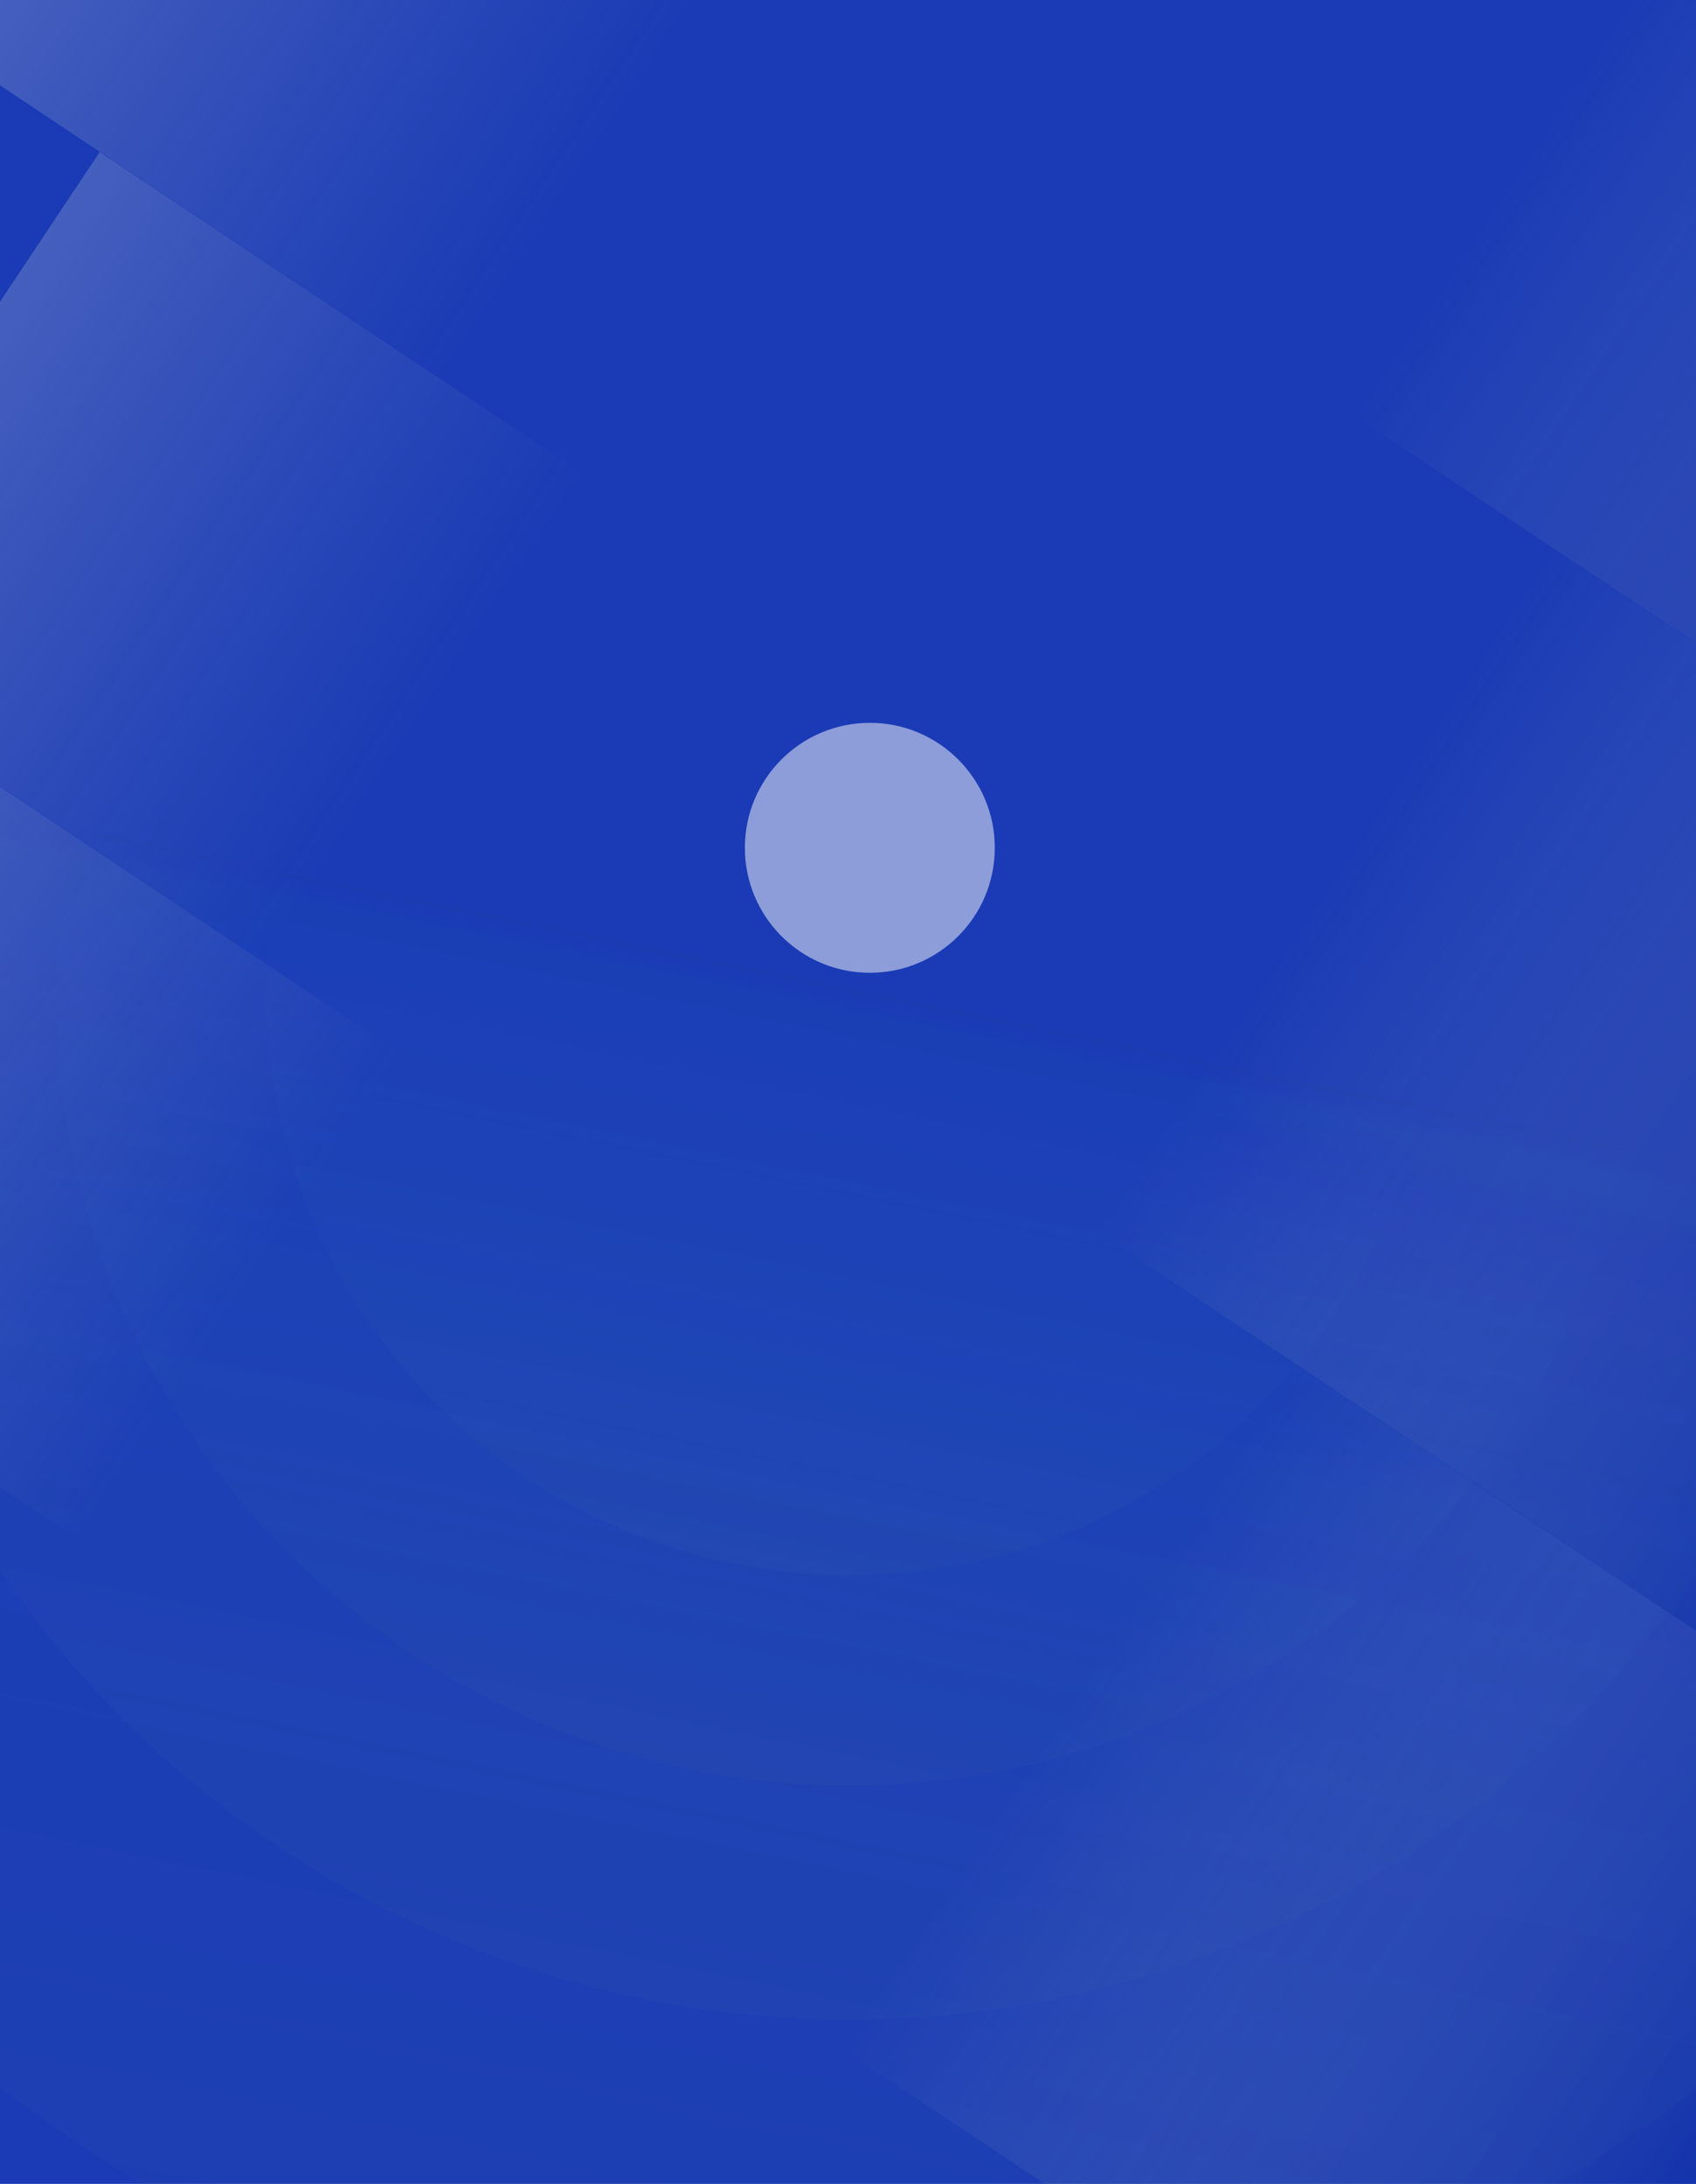 <svg width="699" height="900" viewBox="0 0 699 900" fill="none" xmlns="http://www.w3.org/2000/svg">
<g clip-path="url(#clip0_2_1719)">
<rect width="699" height="900" fill="#1A3BB5"/>
<rect width="338.587" height="338.587" transform="matrix(0.554 -0.832 -0.832 -0.554 522.13 1367.7)" fill="url(#paint0_linear_2_1719)" fill-opacity="0.43"/>
<rect width="338.587" height="338.587" transform="matrix(0.554 -0.832 -0.832 -0.554 627.856 1031.3)" fill="url(#paint1_linear_2_1719)" fill-opacity="0.43"/>
<rect width="338.587" height="338.587" transform="matrix(0.554 -0.832 -0.832 -0.554 733.582 694.898)" fill="url(#paint2_linear_2_1719)" fill-opacity="0.43"/>
<rect width="338.587" height="338.587" transform="matrix(0.554 -0.832 -0.832 -0.554 839.307 358.498)" fill="url(#paint3_linear_2_1719)" fill-opacity="0.43"/>
<circle opacity="0.1" cx="350" cy="409" r="423.328" fill="url(#paint4_linear_2_1719)"/>
<circle opacity="0.1" cx="350" cy="409" r="571" fill="url(#paint5_linear_2_1719)"/>
<circle opacity="0.1" cx="350" cy="409" r="326.848" fill="url(#paint6_linear_2_1719)"/>
<circle opacity="0.1" cx="350" cy="409" r="240.214" fill="url(#paint7_linear_2_1719)"/>
<g opacity="0.5" filter="url(#filter0_f_2_1719)">
<circle cx="358.5" cy="349.388" r="51.5" fill="white"/>
</g>
<rect width="240.437" height="240.437" transform="matrix(-0.554 0.832 0.832 0.554 116.158 -176.214)" fill="url(#paint8_linear_2_1719)" fill-opacity="0.22"/>
<rect width="240.437" height="240.437" transform="matrix(-0.554 0.832 0.832 0.554 41.081 62.671)" fill="url(#paint9_linear_2_1719)" fill-opacity="0.22"/>
<rect width="240.437" height="240.437" transform="matrix(-0.554 0.832 0.832 0.554 -33.997 301.556)" fill="url(#paint10_linear_2_1719)" fill-opacity="0.22"/>
</g>
<defs>
<filter id="filter0_f_2_1719" x="154" y="144.888" width="409" height="409" filterUnits="userSpaceOnUse" color-interpolation-filters="sRGB">
<feFlood flood-opacity="0" result="BackgroundImageFix"/>
<feBlend mode="normal" in="SourceGraphic" in2="BackgroundImageFix" result="shape"/>
<feGaussianBlur stdDeviation="76.5" result="effect1_foregroundBlur_2_1719"/>
</filter>
<linearGradient id="paint0_linear_2_1719" x1="169.293" y1="0" x2="169.293" y2="338.587" gradientUnits="userSpaceOnUse">
<stop stop-color="#00229C"/>
<stop offset="1" stop-color="#C4C4C4" stop-opacity="0"/>
</linearGradient>
<linearGradient id="paint1_linear_2_1719" x1="169.293" y1="0" x2="169.293" y2="338.587" gradientUnits="userSpaceOnUse">
<stop stop-color="#00229C"/>
<stop offset="1" stop-color="#C4C4C4" stop-opacity="0"/>
</linearGradient>
<linearGradient id="paint2_linear_2_1719" x1="169.293" y1="0" x2="169.293" y2="338.587" gradientUnits="userSpaceOnUse">
<stop stop-color="#00229C"/>
<stop offset="1" stop-color="#C4C4C4" stop-opacity="0"/>
</linearGradient>
<linearGradient id="paint3_linear_2_1719" x1="169.293" y1="0" x2="169.293" y2="338.587" gradientUnits="userSpaceOnUse">
<stop stop-color="#00229C"/>
<stop offset="1" stop-color="#C4C4C4" stop-opacity="0"/>
</linearGradient>
<linearGradient id="paint4_linear_2_1719" x1="-13.646" y1="318.922" x2="-149.69" y2="980.233" gradientUnits="userSpaceOnUse">
<stop stop-color="#349EE3" stop-opacity="0"/>
<stop offset="1" stop-color="#646464"/>
</linearGradient>
<linearGradient id="paint5_linear_2_1719" x1="-140.5" y1="287.5" x2="-324" y2="1179.5" gradientUnits="userSpaceOnUse">
<stop stop-color="#349EE3" stop-opacity="0"/>
<stop offset="1" stop-color="#646464"/>
</linearGradient>
<linearGradient id="paint6_linear_2_1719" x1="69.231" y1="339.452" x2="-35.807" y2="850.045" gradientUnits="userSpaceOnUse">
<stop stop-color="#349EE3" stop-opacity="0"/>
<stop offset="1" stop-color="#646464"/>
</linearGradient>
<linearGradient id="paint7_linear_2_1719" x1="143.652" y1="357.886" x2="66.455" y2="733.141" gradientUnits="userSpaceOnUse">
<stop stop-color="#349EE3" stop-opacity="0"/>
<stop offset="1" stop-color="#646464"/>
</linearGradient>
<linearGradient id="paint8_linear_2_1719" x1="120.219" y1="0" x2="120.219" y2="240.437" gradientUnits="userSpaceOnUse">
<stop stop-color="#DFDFDF"/>
<stop offset="1" stop-color="#C4C4C4" stop-opacity="0"/>
</linearGradient>
<linearGradient id="paint9_linear_2_1719" x1="120.219" y1="0" x2="120.219" y2="240.437" gradientUnits="userSpaceOnUse">
<stop stop-color="#DFDFDF"/>
<stop offset="1" stop-color="#C4C4C4" stop-opacity="0"/>
</linearGradient>
<linearGradient id="paint10_linear_2_1719" x1="120.219" y1="0" x2="120.219" y2="240.437" gradientUnits="userSpaceOnUse">
<stop stop-color="#DFDFDF"/>
<stop offset="1" stop-color="#C4C4C4" stop-opacity="0"/>
</linearGradient>
<clipPath id="clip0_2_1719">
<rect width="699" height="900" fill="white"/>
</clipPath>
</defs>
</svg>
